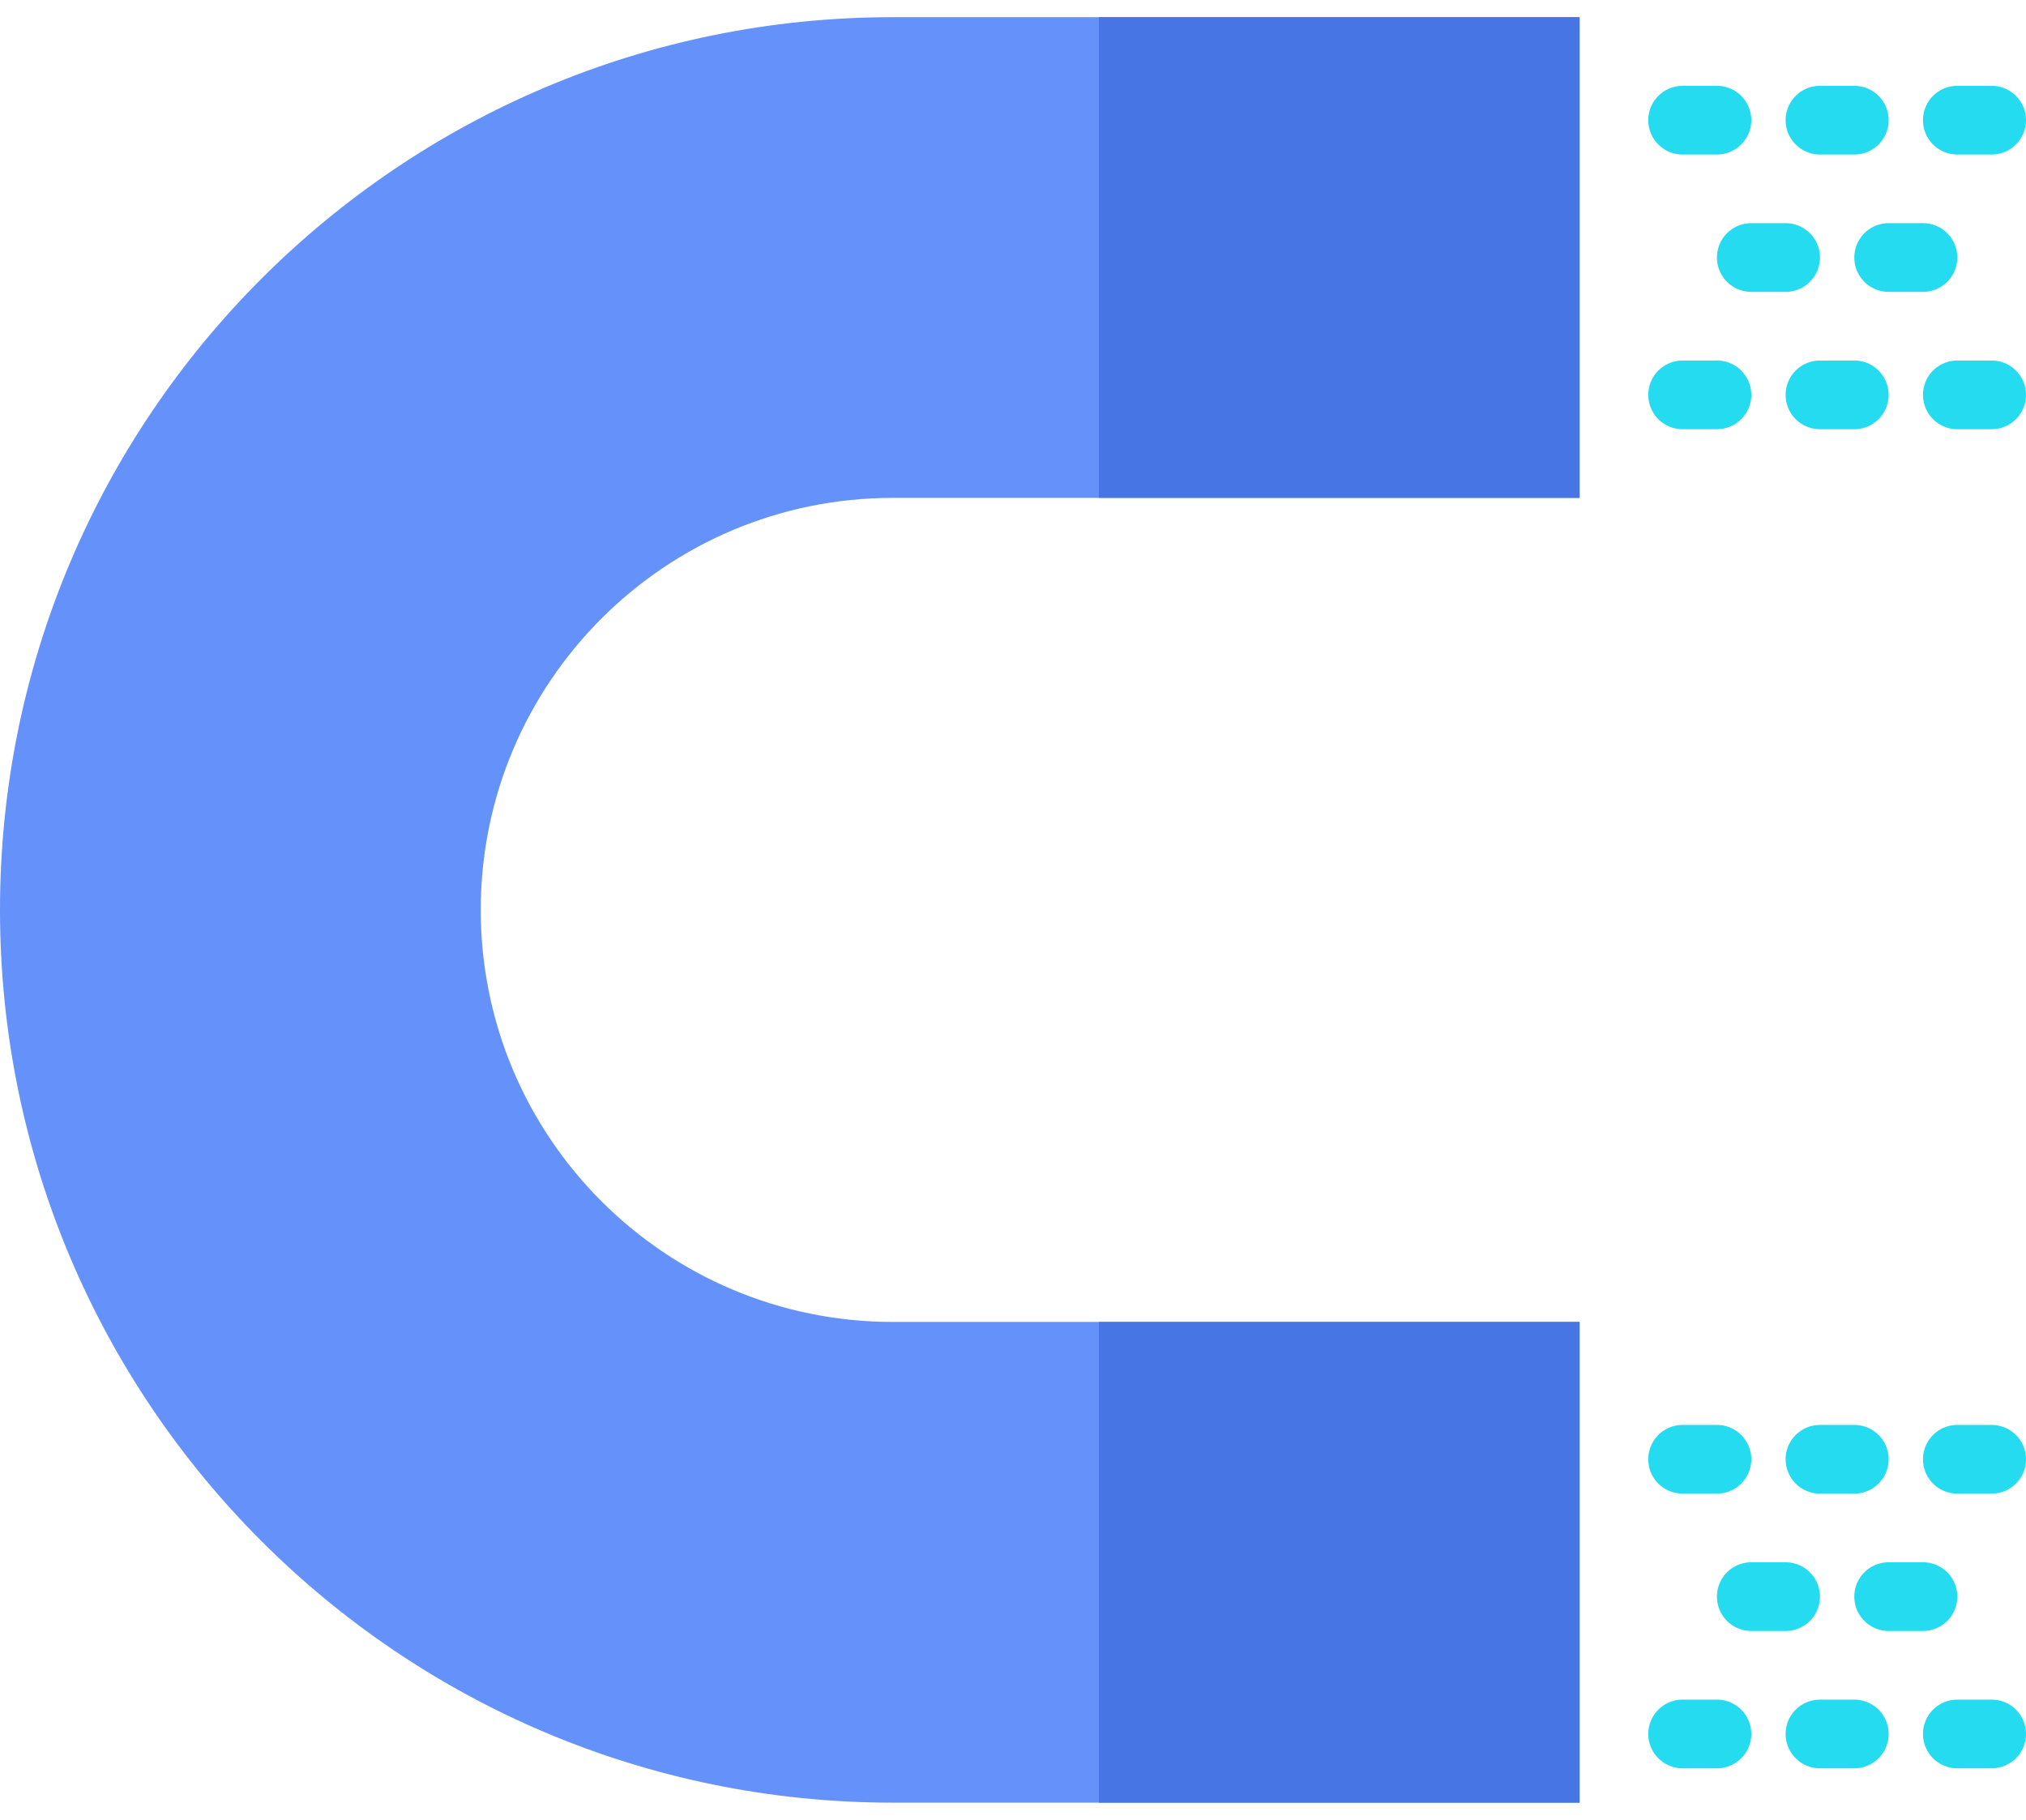 <svg xmlns="http://www.w3.org/2000/svg" width="59" height="53" viewBox="0 0 59 53"><g><g><g><g><path fill="#6591fa" d="M46 38.5H26c-6.627 0-12-5.373-12-12s5.373-12 12-12h20V.5H26C11.641.5 0 12.141 0 26.5s11.641 26 26 26h20z"/></g><g><path fill="#24dbf0" d="M53 4.5h1a1 1 0 1 0 0-2h-1a1 1 0 1 0 0 2z"/></g><g><path fill="#24dbf0" d="M49 4.5h1a1 1 0 1 0 0-2h-1a1 1 0 1 0 0 2z"/></g><g><path fill="#24dbf0" d="M57 4.5h1a1 1 0 1 0 0-2h-1a1 1 0 1 0 0 2z"/></g><g><path fill="#24dbf0" d="M54 10.5h-1a1 1 0 1 0 0 2h1a1 1 0 1 0 0-2z"/></g><g><path fill="#24dbf0" d="M49 12.5h1a1 1 0 1 0 0-2h-1a1 1 0 1 0 0 2z"/></g><g><path fill="#24dbf0" d="M58 10.5h-1a1 1 0 1 0 0 2h1a1 1 0 1 0 0-2z"/></g><g><path fill="#24dbf0" d="M50 7.5a1 1 0 0 0 1 1h1a1 1 0 1 0 0-2h-1a1 1 0 0 0-1 1z"/></g><g><path fill="#24dbf0" d="M54 7.5a1 1 0 0 0 1 1h1a1 1 0 1 0 0-2h-1a1 1 0 0 0-1 1z"/></g><g><path fill="#24dbf0" d="M54 41.5h-1a1 1 0 1 0 0 2h1a1 1 0 1 0 0-2z"/></g><g><path fill="#24dbf0" d="M49 43.5h1a1 1 0 1 0 0-2h-1a1 1 0 1 0 0 2z"/></g><g><path fill="#24dbf0" d="M58 41.5h-1a1 1 0 1 0 0 2h1a1 1 0 1 0 0-2z"/></g><g><path fill="#24dbf0" d="M54 49.5h-1a1 1 0 1 0 0 2h1a1 1 0 1 0 0-2z"/></g><g><path fill="#24dbf0" d="M50 49.5h-1a1 1 0 1 0 0 2h1a1 1 0 1 0 0-2z"/></g><g><path fill="#24dbf0" d="M58 49.5h-1a1 1 0 1 0 0 2h1a1 1 0 1 0 0-2z"/></g><g><path fill="#24dbf0" d="M53 46.5a1 1 0 0 0-1-1h-1a1 1 0 1 0 0 2h1a1 1 0 0 0 1-1z"/></g><g><path fill="#24dbf0" d="M57 46.5a1 1 0 0 0-1-1h-1a1 1 0 1 0 0 2h1a1 1 0 0 0 1-1z"/></g><g><path fill="#4775e3" d="M32 .5h14v14H32z"/></g><g><path fill="#4775e3" d="M32 38.5h14v14H32z"/></g></g></g></g></svg>